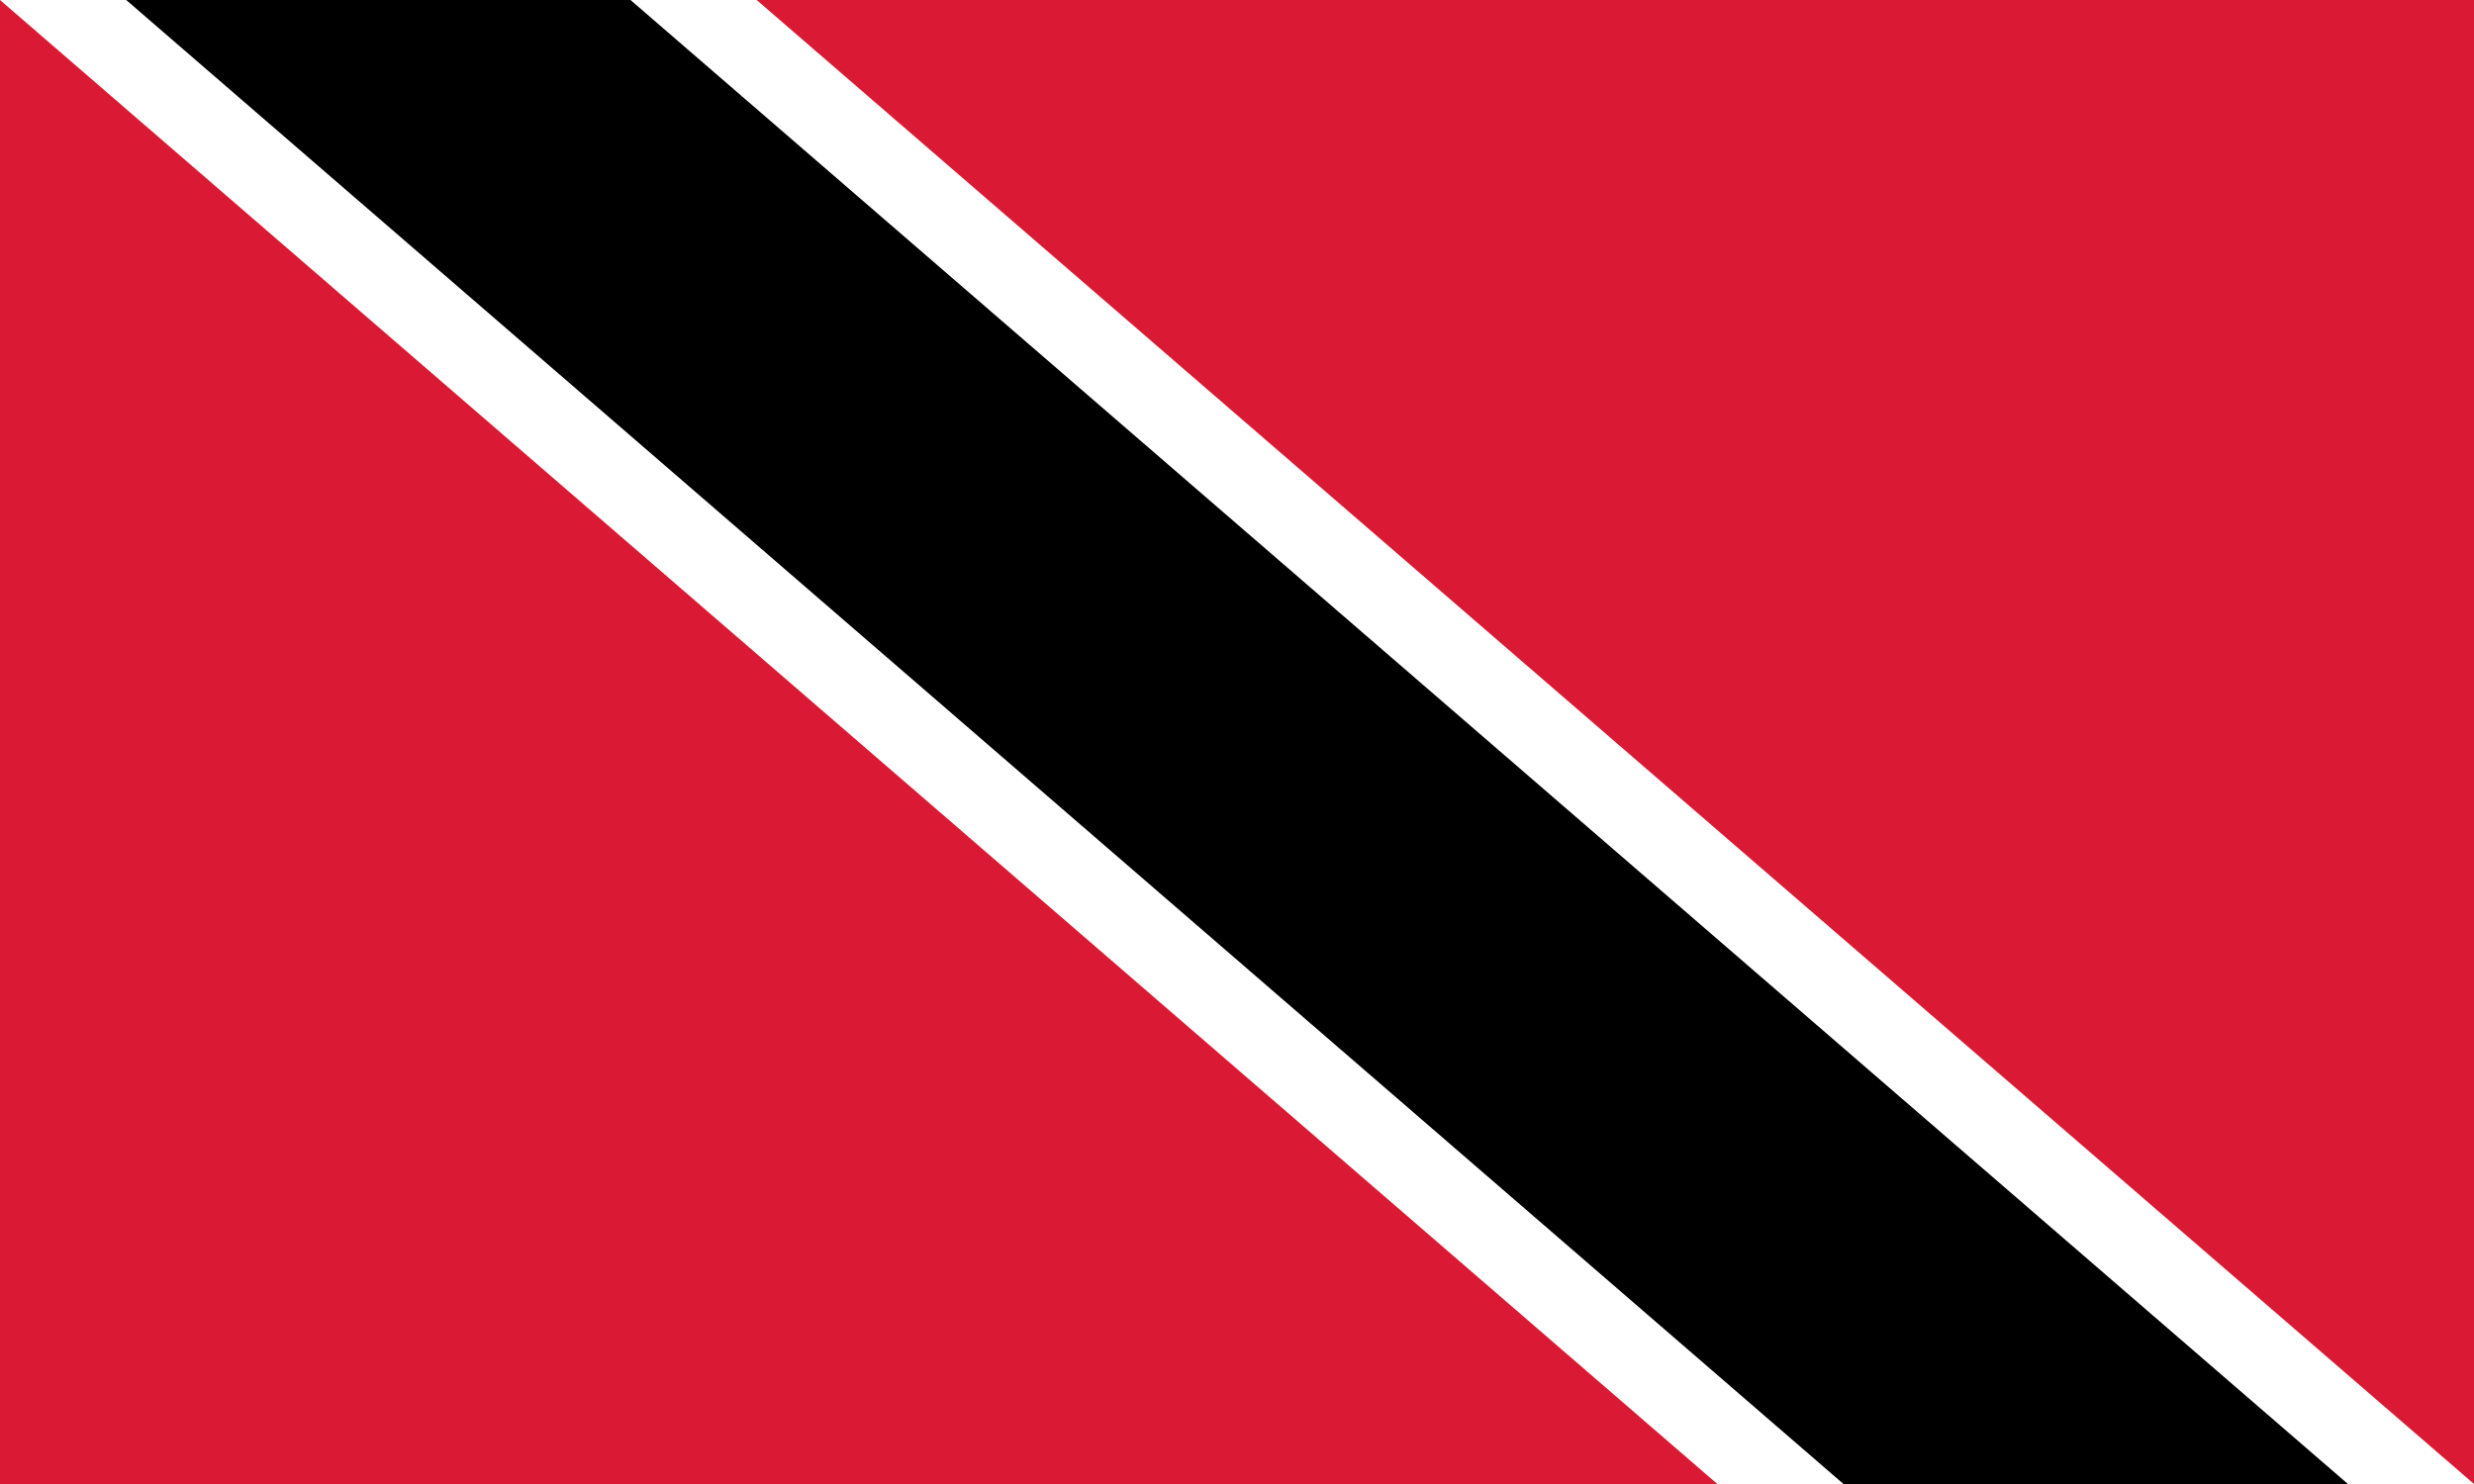 <?xml version="1.0" encoding="UTF-8" standalone="no"?>
<svg
   width="1000"
   height="600"
   viewBox="0 0 37.5 22.5"
   version="1.1"
   id="svg3"
   sodipodi:docname="tt.svg"
   inkscape:version="1.3.2 (091e20e, 2023-11-25, custom)"
   xmlns:inkscape="http://www.inkscape.org/namespaces/inkscape"
   xmlns:sodipodi="http://sodipodi.sourceforge.net/DTD/sodipodi-0.dtd"
   xmlns="http://www.w3.org/2000/svg"
   xmlns:svg="http://www.w3.org/2000/svg">
  <defs
     id="defs3" />
  <sodipodi:namedview
     id="namedview3"
     pagecolor="#505050"
     bordercolor="#eeeeee"
     borderopacity="1"
     inkscape:showpageshadow="0"
     inkscape:pageopacity="0"
     inkscape:pagecheckerboard="0"
     inkscape:deskcolor="#505050"
     inkscape:zoom="0.80742756"
     inkscape:cx="375.88512"
     inkscape:cy="507.16624"
     inkscape:window-width="2560"
     inkscape:window-height="1417"
     inkscape:window-x="3832"
     inkscape:window-y="313"
     inkscape:window-maximized="1"
     inkscape:current-layer="svg3" />
  <path
     fill="#da1a35"
     d="M 0,0 H 37.5 V 22.5 H 0 Z"
     id="path1"
     style="stroke-width:1.25" />
  <path
     fill="#ffffff"
     d="M 0,0 26.031,22.5 H 37.5 L 11.469,0 Z"
     id="path2"
     style="stroke-width:1.25" />
  <path
     d="m 1.913,0 26.03,22.5 h 7.646 L 9.557,0 Z"
     id="path3"
     style="stroke-width:1.25" />
</svg>
